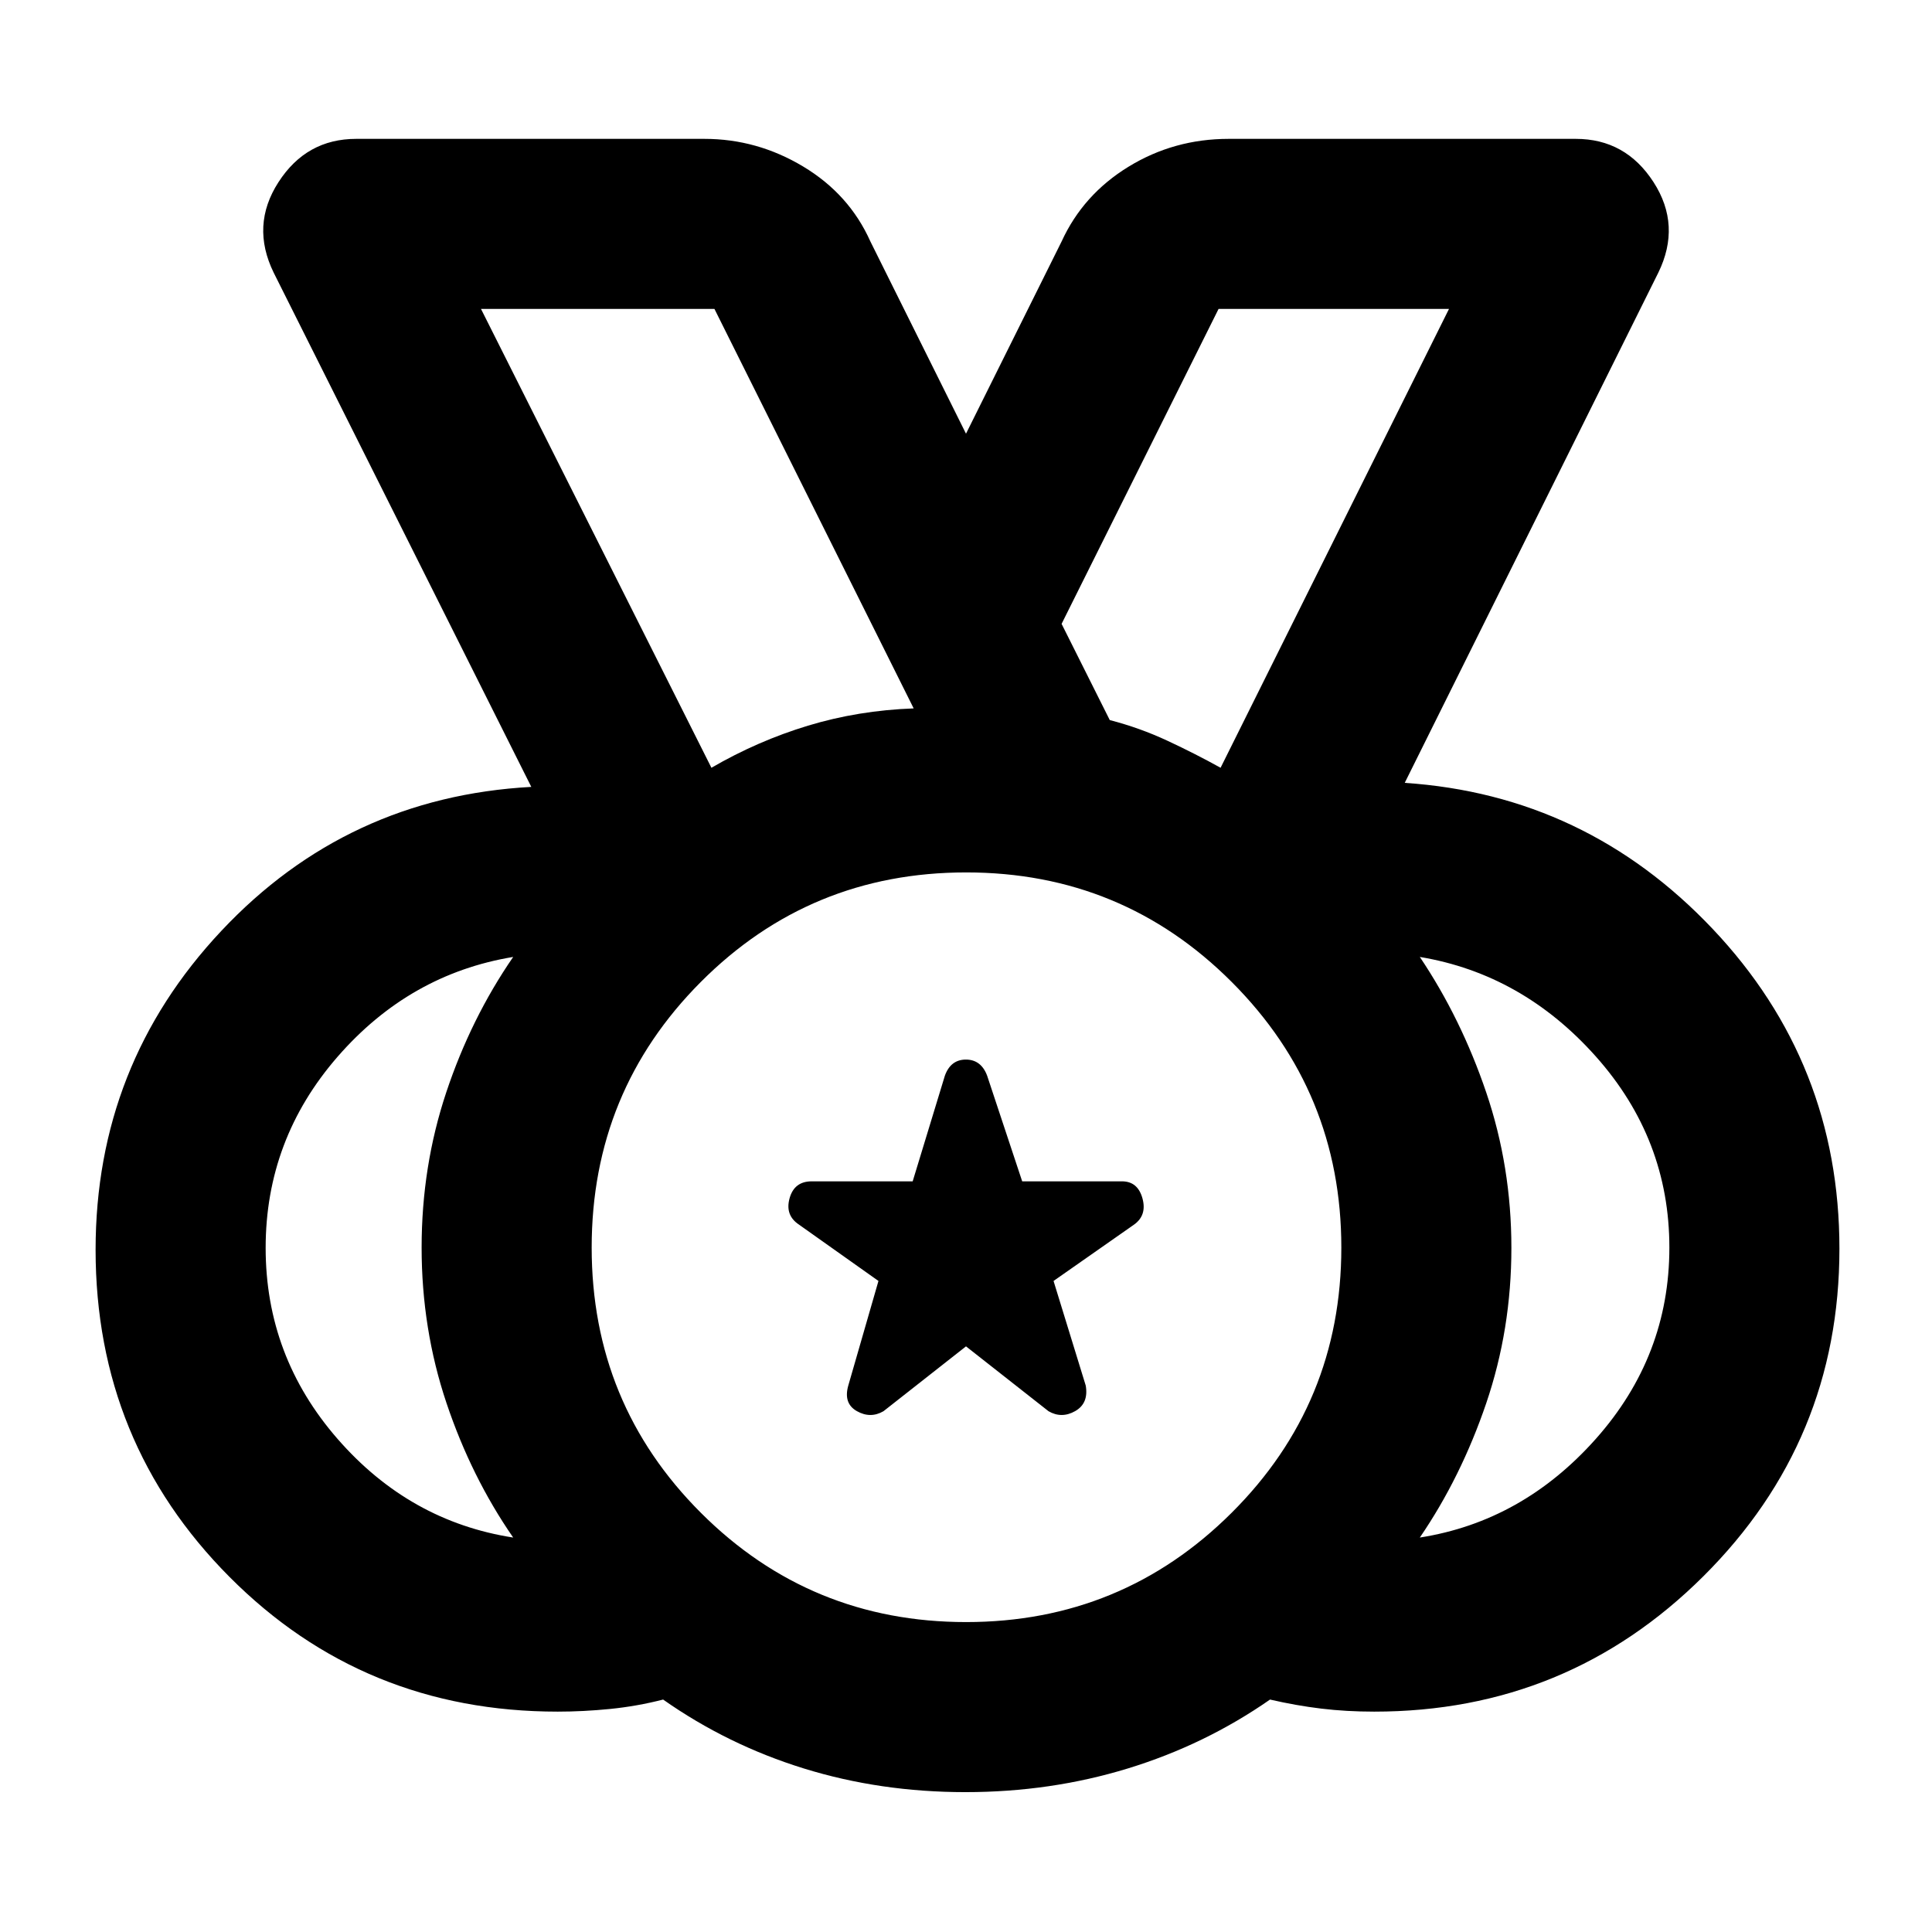 <svg xmlns="http://www.w3.org/2000/svg" height="48" viewBox="0 -960 960 960" width="48"><path d="M480.06-154q77.44 0 131.94-54.31t54.5-131.75q0-77.44-54.41-131.94t-132-54.5q-77.59 0-131.84 54.41t-54.25 132q0 77.59 54.31 131.84T480.06-154ZM353.5-578.5q22.96-13.33 47.98-20.92Q426.5-607 454-608l-99-198.5H239l114.5 228ZM255-196q-20.79-30.05-33.15-66.85-12.35-36.8-12.35-77.23 0-40.42 12.25-77.17T255-484.5q-51.5 8.5-87.25 49.58-35.75 41.09-35.75 95Q132-286 167.75-245T255-196Zm450.5 0q51-8 87.5-49.08 36.5-41.09 36.5-95Q829.5-394 793-435t-87.5-49.5q20.5 30.5 33 67.33 12.5 36.82 12.5 77.25 0 40.42-12.5 77.17t-33 66.75ZM479.7-69.5q-42.3 0-80.25-11.75T329.5-115.5q-13 3.33-26.34 4.67-13.34 1.33-26.05 1.33-96.42 0-163.02-66.89Q47.5-243.29 47.5-339q0-91.94 62.5-158.47T264-569L136-824.5q-11.5-23.5 2.38-45Q152.25-891 177-891h173q26.21 0 49.1 13.75Q422-863.5 432.5-840l47.5 95.5 47.5-95.5q10.67-23.32 33.25-37.16Q583.34-891 610.5-891H783q24.75 0 38.63 21.5 13.87 21.5 2.37 45L698-571q90 6 153 72.56t63 158.94q0 95.46-67.59 162.73T682.84-109.5q-13.84 0-26.32-1.5-12.47-1.5-25.45-4.5-32.32 22.5-70.7 34.25Q522-69.5 479.7-69.5ZM480-340ZM353.5-578.5 239-806.5l114.5 228ZM480-291l-41 32.22q-6.5 3.78-13.25-.05-6.75-3.83-4.25-12.67l15-52-39.5-28q-7-4.64-4.67-13.07 2.34-8.43 10.99-8.43h50.18l16-52.5q2.89-8 10.44-8 7.56 0 10.56 8l17.42 52.5h49.58q7.83 0 10.17 8.43 2.33 8.43-4.17 13.07l-40 28 16 52q1.5 8.84-5.25 12.67t-13.25.05L480-291Zm126.5-287.5 113.5-228H605.5l-78 156.5 23.94 47.81q14.81 3.81 28.69 10.28 13.87 6.47 26.37 13.41Z"/></svg>